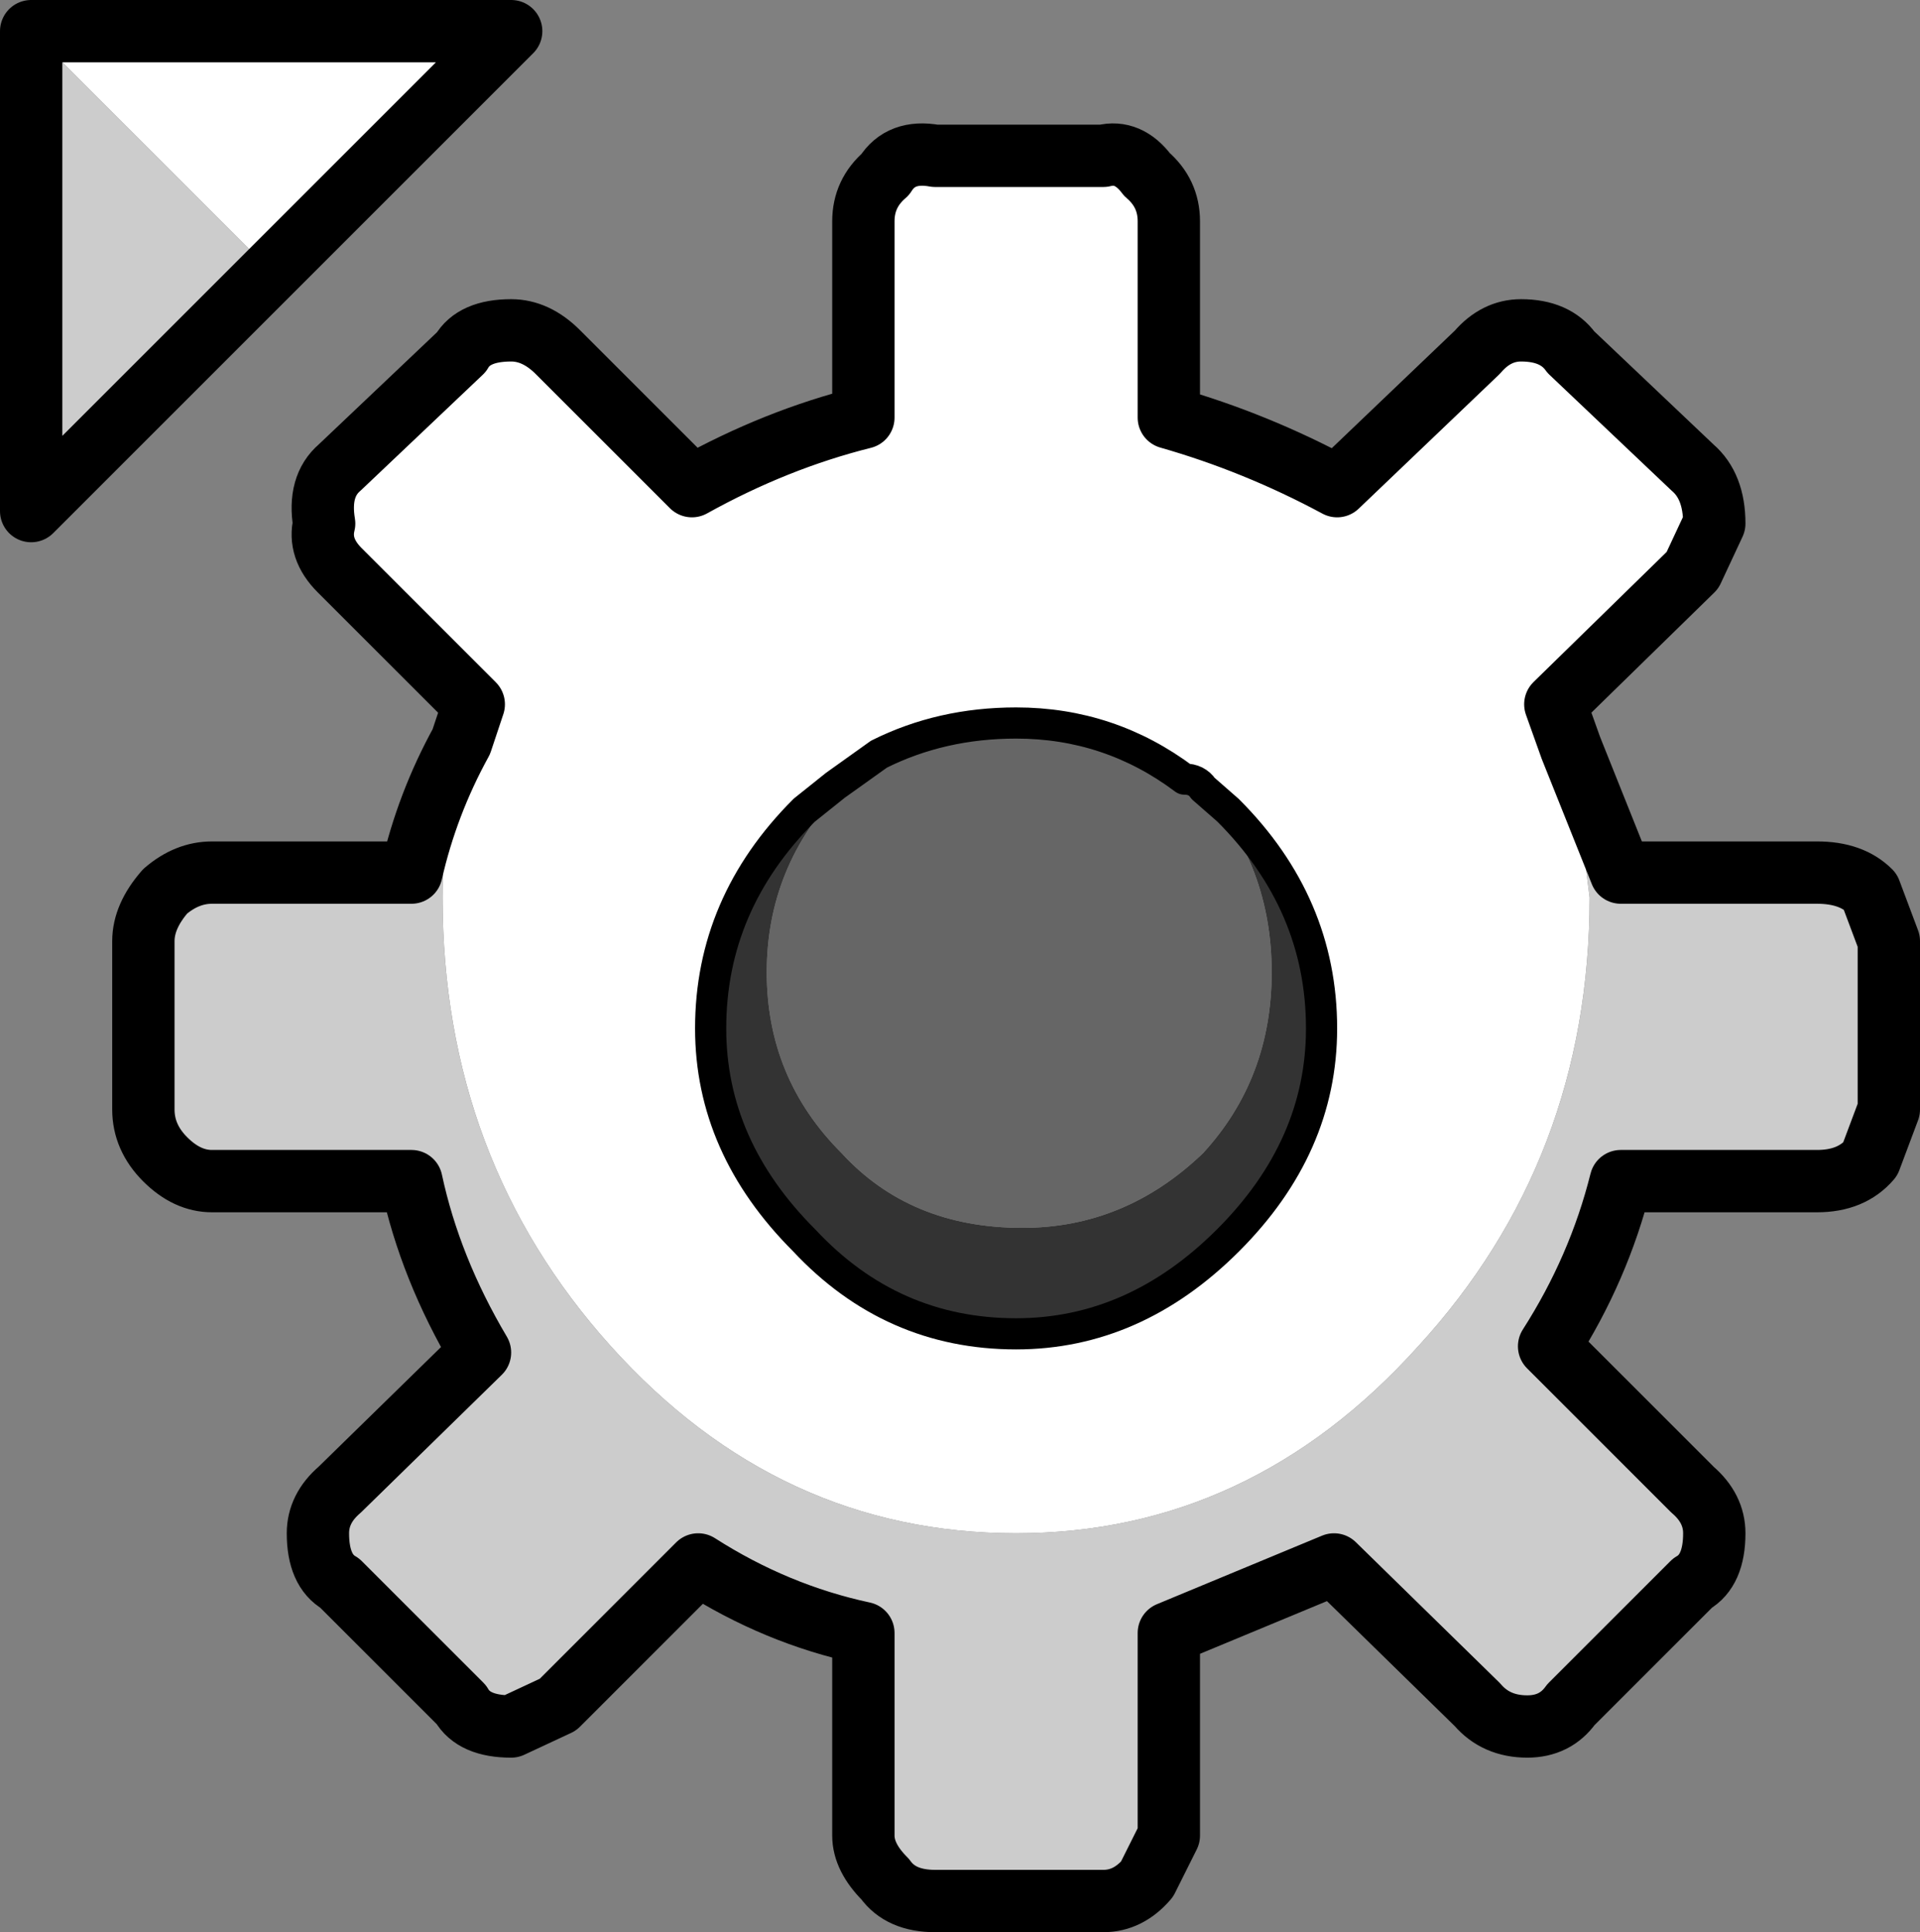 <?xml version="1.0" encoding="UTF-8" standalone="no"?>
<svg xmlns:xlink="http://www.w3.org/1999/xlink" height="31.0px" width="30.8px" xmlns="http://www.w3.org/2000/svg">
  <rect width="100%" height="100%" fill="#808080" stroke="none"/>
  <g transform="matrix(1.0, 0.0, 0.0, 1.0, 0.5, 0.5)">
    <path d="M0.0 0.0 L7.7 0.0 3.85 3.85 0.0 0.0" fill="#ffffff" fill-rule="evenodd" stroke="none"/>
    <path d="M0.0 0.0 L3.85 3.85 0.0 7.7 0.0 0.0" fill="#cccccc" fill-rule="evenodd" stroke="none"/>
    <path d="M3.85 3.85 L7.7 0.0 0.0 0.0 0.0 7.7 3.85 3.85 Z" fill="none" stroke="#000000" stroke-linecap="round" stroke-linejoin="round" stroke-width="1.0"/>
    <path d="M6.9 11.4 L7.1 10.8 4.95 8.65 Q4.6 8.3 4.7 7.9 4.6 7.3 4.95 7.0 L6.9 5.15 Q7.1 4.8 7.7 4.8 8.1 4.8 8.45 5.15 L10.6 7.3 Q11.95 6.55 13.35 6.2 L13.35 3.05 Q13.35 2.6 13.7 2.3 13.95 1.9 14.5 2.0 L17.2 2.0 Q17.6 1.9 17.9 2.3 18.25 2.6 18.25 3.05 L18.25 6.2 Q19.65 6.6 20.95 7.3 L23.2 5.15 Q23.5 4.8 23.9 4.8 24.45 4.8 24.7 5.15 L26.65 7.0 Q27.0 7.3 27.0 7.9 L26.65 8.65 24.45 10.8 24.7 11.5 25.0 13.9 Q25.0 18.1 22.25 21.1 19.55 24.1 15.8 24.1 12.0 24.1 9.3 21.1 6.6 18.1 6.6 13.9 6.6 12.6 6.9 11.4 M13.6 11.6 L12.9 12.1 12.4 12.5 Q10.9 14.0 10.9 16.0 10.9 17.9 12.4 19.4 13.8 20.9 15.8 20.9 17.7 20.9 19.2 19.4 20.7 17.9 20.7 16.0 20.7 14.0 19.2 12.5 L18.8 12.15 Q18.7 12.0 18.5 12.0 17.3 11.1 15.8 11.1 14.6 11.1 13.6 11.6" fill="#ffffff" fill-rule="evenodd" stroke="none"/>
    <path d="M6.9 11.4 Q6.6 12.6 6.6 13.9 6.6 18.1 9.3 21.1 12.0 24.1 15.8 24.1 19.55 24.1 22.25 21.1 25.0 18.1 25.0 13.9 L24.7 11.5 25.5 13.5 28.65 13.5 Q29.2 13.5 29.5 13.8 L29.8 14.6 29.8 17.3 29.5 18.1 Q29.2 18.45 28.65 18.45 L25.5 18.45 Q25.15 19.85 24.35 21.1 L26.65 23.4 Q27.0 23.7 27.0 24.1 27.0 24.7 26.65 24.9 L24.7 26.85 Q24.45 27.2 24.0 27.2 23.5 27.2 23.2 26.85 L20.9 24.6 18.25 25.7 18.25 28.95 17.9 29.65 Q17.6 30.0 17.2 30.0 L14.5 30.0 Q13.95 30.0 13.7 29.65 13.35 29.3 13.35 28.95 L13.35 25.7 Q11.95 25.4 10.7 24.6 L8.45 26.85 7.7 27.2 Q7.1 27.2 6.9 26.85 L4.95 24.9 Q4.6 24.7 4.6 24.1 4.6 23.7 4.95 23.4 L7.2 21.2 Q6.4 19.85 6.1 18.45 L2.9 18.45 Q2.5 18.45 2.15 18.1 1.8 17.75 1.8 17.3 L1.8 14.6 Q1.8 14.2 2.15 13.8 2.5 13.5 2.9 13.5 L6.1 13.5 Q6.35 12.4 6.9 11.4" fill="#cccccc" fill-rule="evenodd" stroke="none"/>
    <path d="M12.9 12.1 L13.6 11.6 13.0 12.15 12.9 12.1" fill="#374039" fill-rule="evenodd" stroke="none"/>
    <path d="M12.9 12.1 L13.0 12.15 Q11.8 13.4 11.8 15.1 11.8 16.8 13.0 18.0 14.1 19.2 15.9 19.2 17.55 19.2 18.8 18.0 19.9 16.8 19.9 15.1 19.9 13.4 18.8 12.15 L19.2 12.5 Q20.7 14.0 20.7 16.0 20.7 17.9 19.2 19.4 17.7 20.9 15.8 20.9 13.8 20.9 12.4 19.4 10.9 17.9 10.9 16.0 10.9 14.0 12.4 12.5 L12.9 12.1" fill="#333333" fill-rule="evenodd" stroke="none"/>
    <path d="M13.0 12.15 L13.6 11.6 Q14.6 11.1 15.8 11.1 17.3 11.1 18.5 12.0 18.7 12.0 18.8 12.15 19.9 13.4 19.9 15.1 19.9 16.8 18.8 18.0 17.55 19.2 15.9 19.2 14.1 19.2 13.0 18.0 11.8 16.8 11.8 15.1 11.8 13.4 13.0 12.15" fill="#666666" fill-rule="evenodd" stroke="none"/>
    <path d="M24.7 11.5 L24.45 10.8 26.65 8.65 27.0 7.9 Q27.0 7.3 26.65 7.0 L24.7 5.15 Q24.45 4.8 23.9 4.8 23.5 4.8 23.2 5.15 L20.95 7.3 Q19.65 6.6 18.25 6.2 L18.25 3.05 Q18.25 2.6 17.9 2.3 17.6 1.9 17.2 2.0 L14.5 2.0 Q13.95 1.9 13.7 2.3 13.35 2.6 13.35 3.05 L13.35 6.2 Q11.95 6.55 10.6 7.3 L8.45 5.15 Q8.1 4.8 7.7 4.8 7.1 4.8 6.9 5.15 L4.95 7.0 Q4.6 7.3 4.7 7.9 4.6 8.3 4.95 8.65 L7.1 10.8 6.9 11.4 Q6.35 12.4 6.1 13.5 L2.9 13.5 Q2.5 13.5 2.15 13.8 1.8 14.2 1.8 14.6 L1.8 17.3 Q1.8 17.75 2.15 18.1 2.5 18.45 2.9 18.45 L6.1 18.45 Q6.4 19.85 7.2 21.2 L4.95 23.4 Q4.6 23.7 4.6 24.1 4.6 24.7 4.95 24.9 L6.9 26.85 Q7.1 27.2 7.7 27.2 L8.45 26.85 10.7 24.6 Q11.95 25.4 13.35 25.7 L13.35 28.95 Q13.35 29.3 13.7 29.65 13.95 30.0 14.5 30.0 L17.2 30.0 Q17.6 30.0 17.9 29.65 L18.25 28.95 18.25 25.7 20.9 24.6 23.2 26.85 Q23.5 27.2 24.0 27.2 24.45 27.2 24.7 26.85 L26.65 24.9 Q27.0 24.7 27.0 24.1 27.0 23.7 26.65 23.4 L24.35 21.1 Q25.15 19.85 25.5 18.45 L28.65 18.45 Q29.2 18.45 29.5 18.1 L29.8 17.3 29.8 14.6 29.5 13.8 Q29.2 13.5 28.65 13.5 L25.5 13.5 24.7 11.5" fill="none" stroke="#000000" stroke-linecap="round" stroke-linejoin="round" stroke-width="1.0"/>
    <path d="M13.6 11.6 L12.9 12.1 12.4 12.5 Q10.9 14.0 10.9 16.0 10.9 17.9 12.4 19.4 13.8 20.9 15.8 20.9 17.7 20.9 19.2 19.4 20.7 17.9 20.7 16.0 20.7 14.0 19.2 12.5 L18.8 12.15 Q18.7 12.0 18.5 12.0 17.3 11.1 15.8 11.1 14.6 11.1 13.6 11.6" fill="none" stroke="#000000" stroke-linecap="round" stroke-linejoin="round" stroke-width="0.5"/>
  </g>
</svg>
